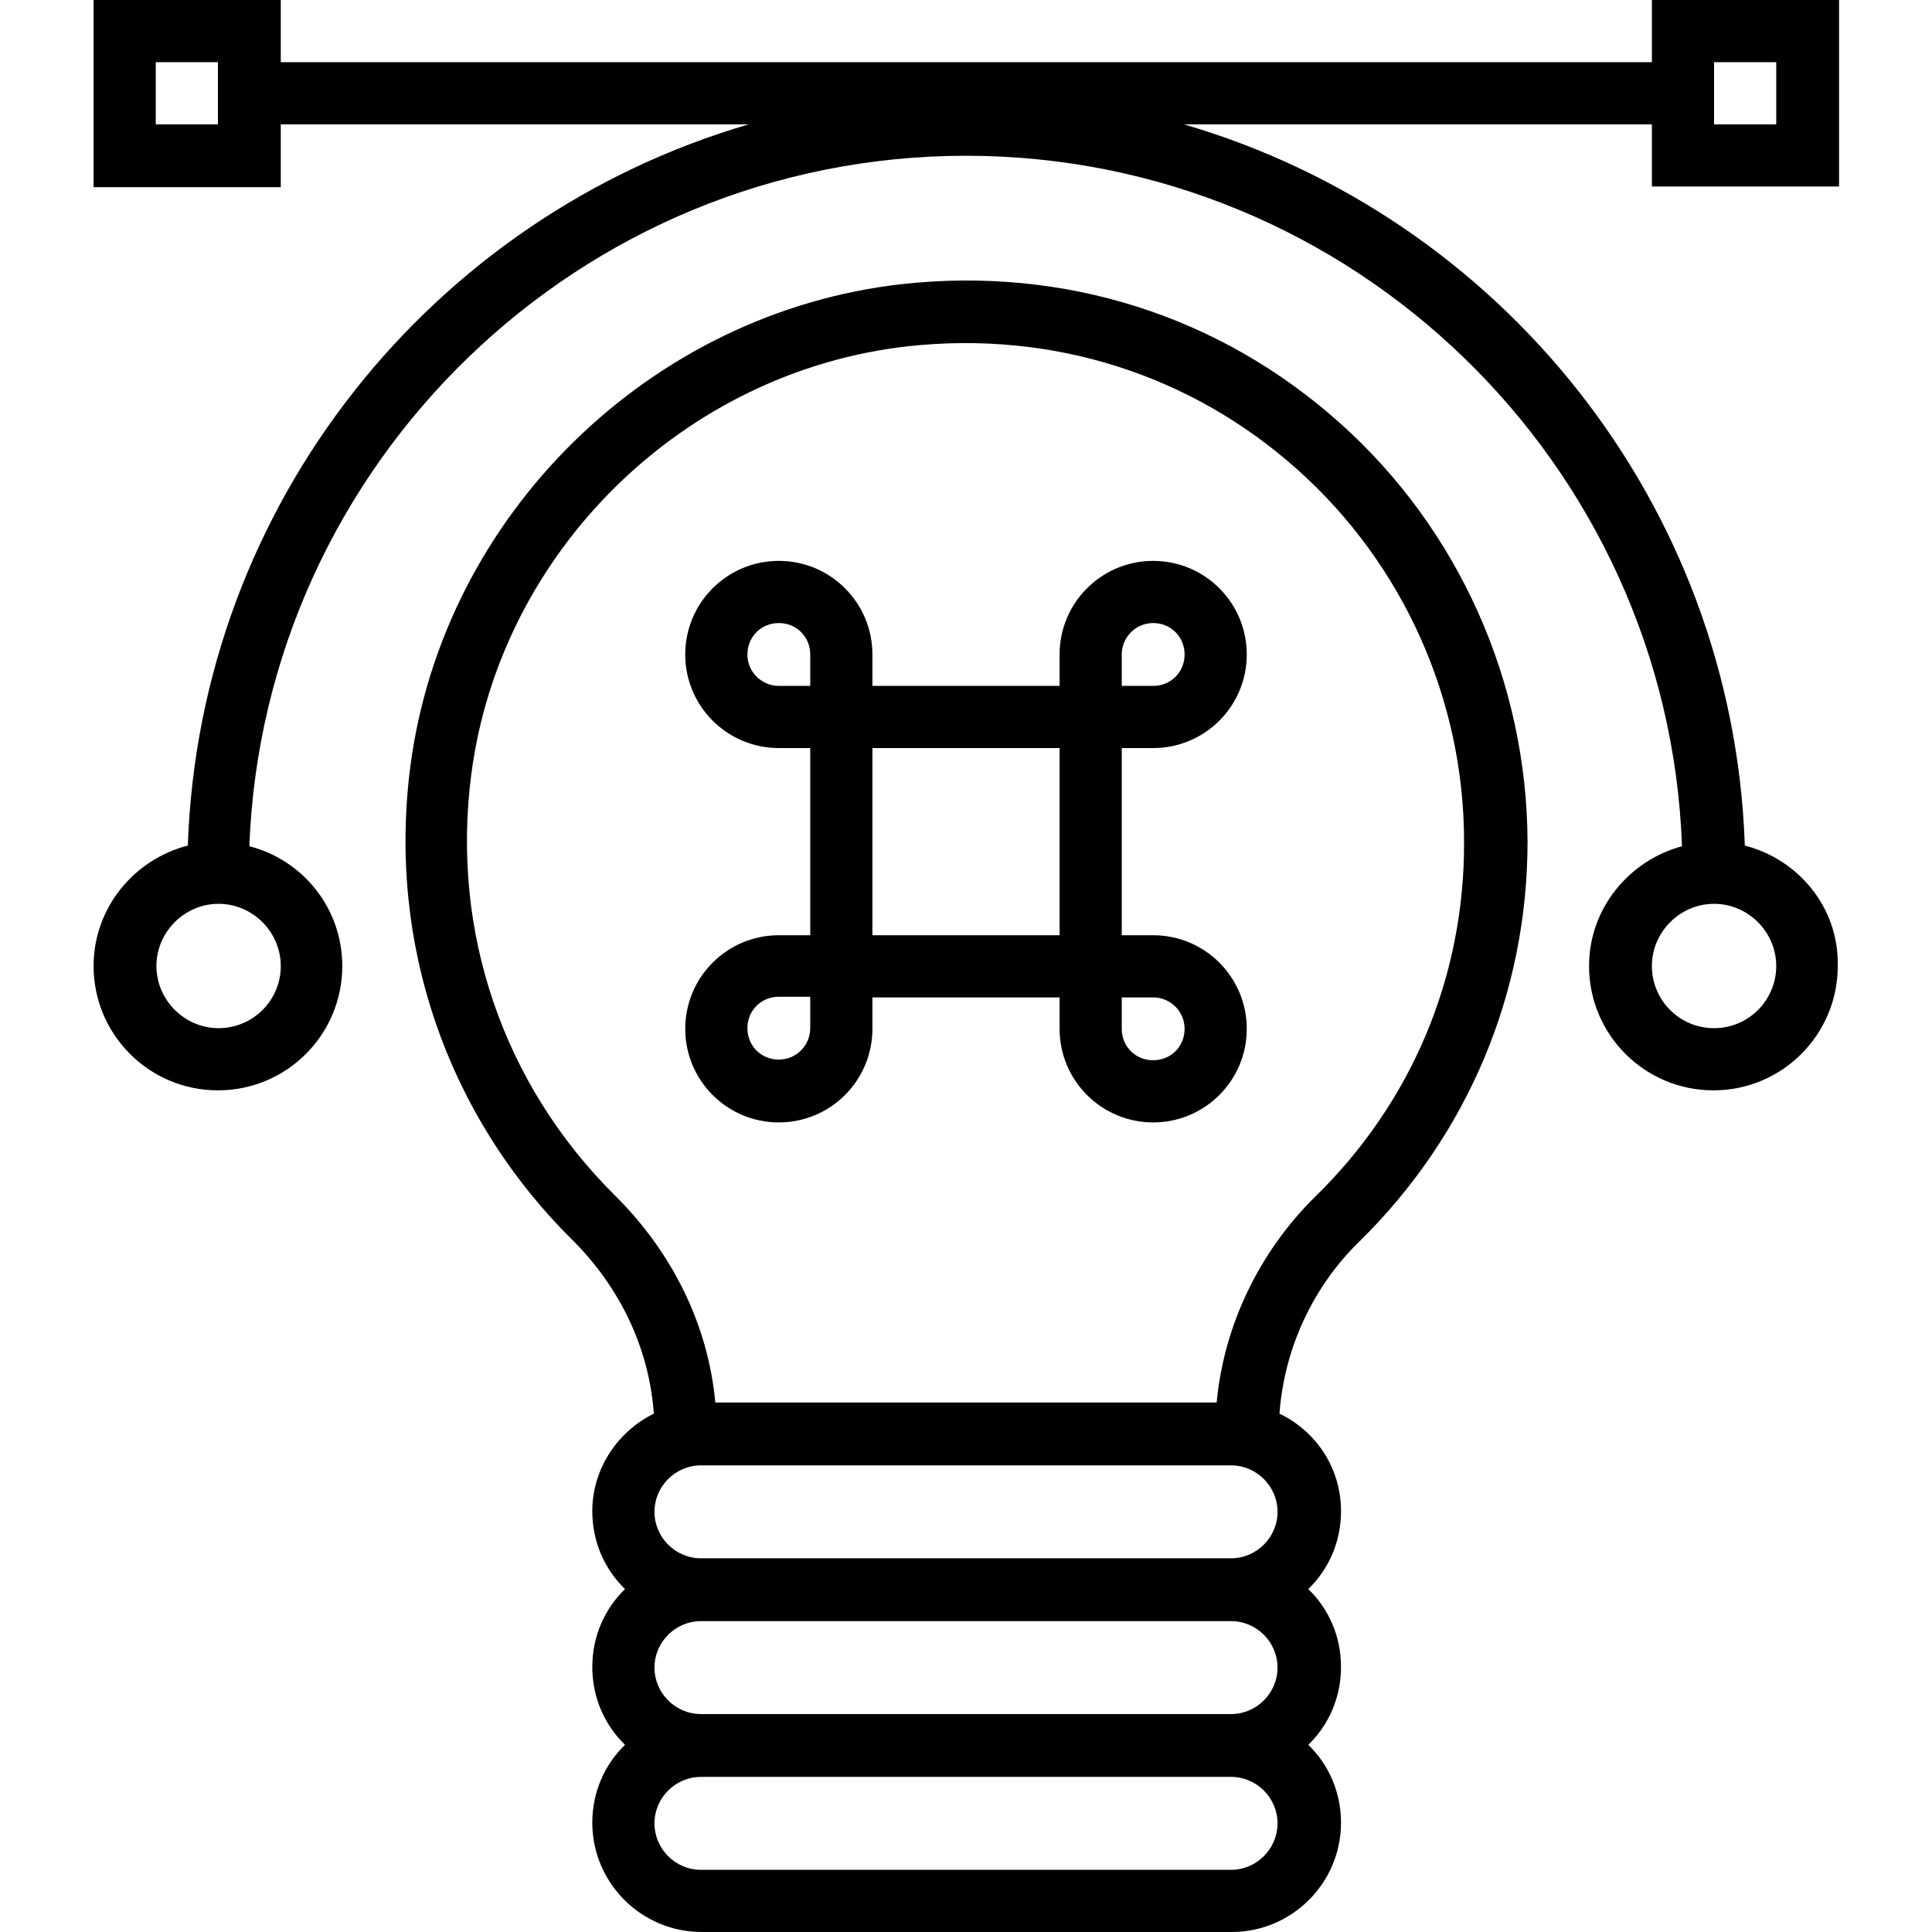 <?xml version="1.0" encoding="utf-8"?>
<!-- Generator: Adobe Illustrator 21.0.2, SVG Export Plug-In . SVG Version: 6.00 Build 0)  -->
<svg version="1.1" id="Layer_1" xmlns="http://www.w3.org/2000/svg" xmlns:xlink="http://www.w3.org/1999/xlink" x="0px" y="0px"
	 viewBox="0 0 295.2 295.2" enable-background="new 0 0 295.2 295.2" xml:space="preserve">
<g>
	<g>
		<g>
			<path d="M204.8,64.7c-18.4-16.5-42.2-24-66.9-21.3c-38.6,4.3-70.2,35.3-75.2,73.7c-3.5,26.9,5.5,53.2,24.6,72.2
				c7.5,7.4,11.9,16.8,12.6,26.7c-5.5,2.7-9.4,8.4-9.4,14.9c0,4.7,1.9,8.9,5,11.9c-3.1,3-5,7.2-5,11.9s1.9,8.9,5,11.9
				c-3.1,3-5,7.2-5,11.9c0,9.2,7.5,16.7,16.7,16.7h81c9.2,0,16.7-7.5,16.7-16.7c0-4.7-1.9-8.9-5-11.9c3.1-3,5-7.2,5-11.9
				s-1.9-8.9-5-11.9c3.1-3,5-7.2,5-11.9c0-6.6-3.8-12.2-9.4-14.9c0.7-9.9,5.1-19.4,12.2-26.3c16.6-16.3,25.7-38,25.7-61.1
				C233.3,104.2,222.9,80.9,204.8,64.7z M188.1,285.7h-81c-3.9,0-7.1-3.2-7.1-7.1c0-3.9,3.2-7.1,7.1-7.1h81c3.9,0,7.1,3.2,7.1,7.1
				S192,285.7,188.1,285.7z M188.1,261.9h-81c-3.9,0-7.1-3.2-7.1-7.1c0-3.9,3.2-7.1,7.1-7.1h81c3.9,0,7.1,3.2,7.1,7.1
				C195.2,258.7,192,261.9,188.1,261.9z M188.1,238.1h-81c-3.9,0-7.1-3.2-7.1-7.1s3.2-7.1,7.1-7.1h81c3.9,0,7.1,3.2,7.1,7.1
				S192,238.1,188.1,238.1z M200.9,182.9c-8.5,8.4-13.9,19.6-15,31.4h-76.6c-1.1-11.8-6.5-22.9-15.4-31.7
				c-17-16.9-25-40.2-21.9-64.2c4.4-34.2,32.5-61.7,66.8-65.5c22-2.4,43.2,4.3,59.5,18.9c16.1,14.4,25.4,35.1,25.4,56.8
				C223.8,149.2,215.7,168.5,200.9,182.9z"/>
			<path d="M266.6,129.2c-1.8-52.3-37.4-96.1-85.7-110.2h71.5v9.5H281V0h-28.6v9.5H42.9V0H14.3v28.6h28.6V19h71.5
				C66.1,33.1,30.5,76.9,28.7,129.2c-8.2,2.1-14.4,9.5-14.4,18.4c0,10.5,8.5,19,19,19s19-8.5,19-19c0-8.8-6-16.2-14.2-18.3
				C40.3,70.8,88.6,23.8,147.6,23.8s107.3,47,109.4,105.5c-8.1,2.2-14.2,9.5-14.2,18.3c0,10.5,8.5,19,19,19s19-8.5,19-19
				C281,138.7,274.8,131.3,266.6,129.2z M261.9,9.5h9.5V19h-9.5V9.5z M33.3,19h-9.5V9.5h9.5V19z M42.9,147.6c0,5.3-4.3,9.5-9.5,9.5
				s-9.5-4.3-9.5-9.5s4.3-9.5,9.5-9.5S42.9,142.4,42.9,147.6z M261.9,157.1c-5.3,0-9.5-4.3-9.5-9.5s4.3-9.5,9.5-9.5s9.5,4.3,9.5,9.5
				S267.2,157.1,261.9,157.1z"/>
			<path d="M176.2,114.3c7.9,0,14.3-6.4,14.3-14.3s-6.4-14.3-14.3-14.3s-14.3,6.4-14.3,14.3v4.8h-28.6V100c0-7.9-6.4-14.3-14.3-14.3
				s-14.3,6.4-14.3,14.3s6.4,14.3,14.3,14.3h4.8v28.6H119c-7.9,0-14.3,6.4-14.3,14.3c0,7.9,6.4,14.3,14.3,14.3s14.3-6.4,14.3-14.3
				v-4.8h28.6v4.8c0,7.9,6.4,14.3,14.3,14.3s14.3-6.4,14.3-14.3c0-7.9-6.4-14.3-14.3-14.3h-4.8v-28.6
				C171.4,114.3,176.2,114.3,176.2,114.3z M171.4,100c0-2.6,2.1-4.8,4.8-4.8s4.8,2.1,4.8,4.8s-2.1,4.8-4.8,4.8h-4.8V100z
				 M123.8,157.1c0,2.6-2.1,4.8-4.8,4.8s-4.8-2.1-4.8-4.8s2.1-4.8,4.8-4.8h4.8V157.1z M123.8,104.8H119c-2.6,0-4.8-2.1-4.8-4.8
				s2.1-4.8,4.8-4.8s4.8,2.1,4.8,4.8V104.8z M161.9,142.9h-28.6v-28.6h28.6V142.9z M176.2,152.4c2.6,0,4.8,2.1,4.8,4.8
				s-2.1,4.8-4.8,4.8s-4.8-2.1-4.8-4.8v-4.8H176.2z"/>
		</g>
	</g>
</g>
</svg>
